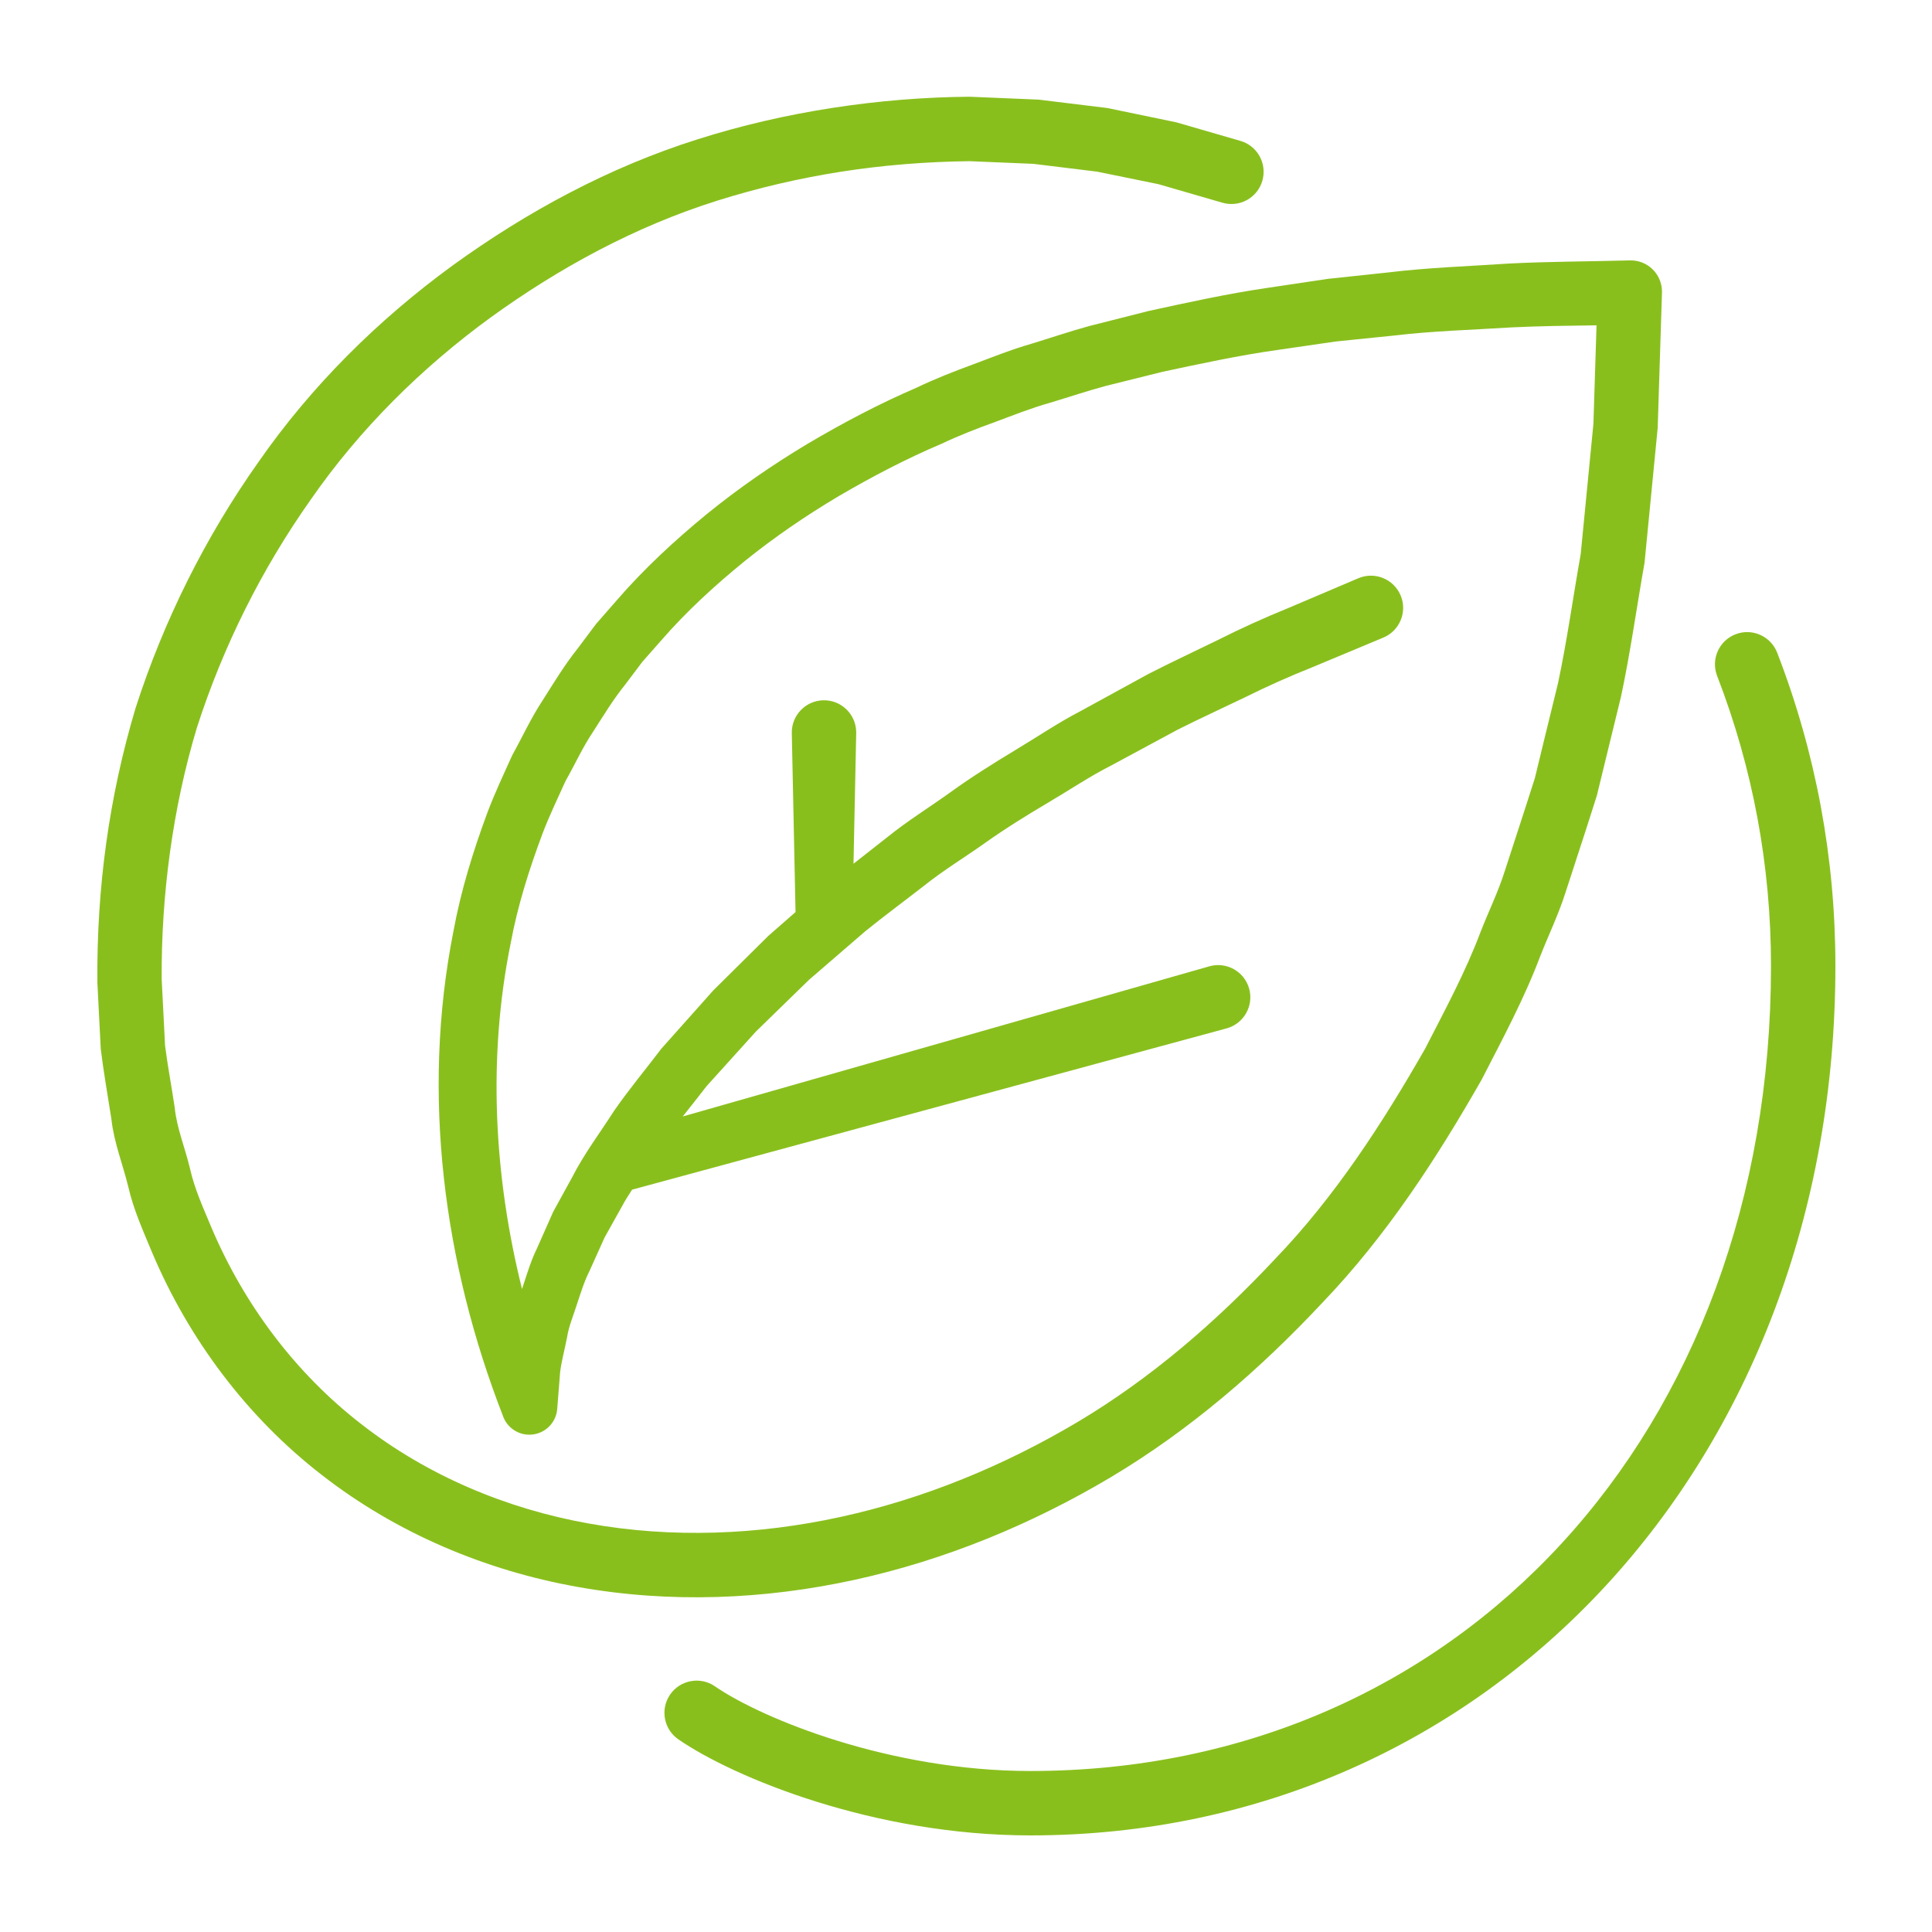 <svg version="1.1" class="svg-icon--bio" xmlns="http://www.w3.org/2000/svg" xmlns:xlink="http://www.w3.org/1999/xlink" x="0px" y="0px" viewBox="0 0 60 60" enable-background="new 0 0 60 60" xml:space="preserve">
<g>
  <path fill="#89bf1d" d="M55.192,20.27c-0.199-0.515-0.78-0.772-1.293-0.572c-0.516,0.199-0.771,0.778-0.572,1.293C54.438,23.864,55,26.896,55,30
    c0,14.486-9.673,25-23,25c-4.35,0-8.319-1.613-9.799-2.631c-0.454-0.313-1.078-0.196-1.391,0.258
    c-0.312,0.455-0.197,1.078,0.258,1.391C22.812,55.217,27.163,57,32,57c14.252,0,25-11.607,25-27
    C57,26.648,56.392,23.374,55.192,20.27z"/>
  <path fill="#89bf1d" d="M26.545,49.062c2.811-0.615,5.493-1.723,7.951-3.185c2.462-1.468,4.64-3.354,6.581-5.43
    c1.975-2.062,3.536-4.462,4.937-6.918c0.647-1.26,1.32-2.509,1.819-3.833c0.258-0.657,0.568-1.296,0.782-1.969l0.655-2.012
    l0.322-1.008l0.25-1.026l0.501-2.052c0.293-1.375,0.484-2.769,0.73-4.153l0.408-4.189l0.133-4.201V9.039
    c-0.01-0.536-0.452-0.962-0.987-0.952h-0.013h-0.007c-1.25,0.035-2.5,0.033-3.75,0.098c-1.249,0.084-2.5,0.124-3.747,0.276
    l-1.87,0.199l-1.864,0.278c-1.242,0.181-2.476,0.452-3.705,0.72l-1.834,0.465c-0.609,0.166-1.209,0.371-1.813,0.555
    c-0.607,0.174-1.197,0.411-1.791,0.634c-0.595,0.218-1.186,0.449-1.76,0.724c-1.167,0.502-2.297,1.099-3.395,1.748
    c-1.096,0.657-2.152,1.386-3.147,2.197c-0.991,0.815-1.939,1.692-2.782,2.667l-0.636,0.728l-0.581,0.774
    c-0.402,0.505-0.736,1.059-1.082,1.604c-0.357,0.539-0.624,1.13-0.938,1.693c-0.265,0.587-0.542,1.172-0.77,1.775
    c-0.448,1.208-0.831,2.444-1.062,3.709c-1,5.061-0.301,10.316,1.543,15.051l0,0.002c0.113,0.31,0.398,0.542,0.748,0.569
    c0.478,0.038,0.896-0.318,0.934-0.797l0.007-0.093l0.084-1.061c0.046-0.354,0.145-0.708,0.213-1.062
    c0.054-0.357,0.206-0.702,0.314-1.052c0.116-0.35,0.224-0.701,0.394-1.037l0.459-1.02l0.55-0.984
    c0.089-0.174,0.201-0.335,0.304-0.501l18.461-5.008c0.003-0.001,0.011-0.003,0.013-0.004c0.531-0.151,0.839-0.705,0.688-1.236
    c-0.151-0.531-0.705-0.839-1.235-0.688l-16.354,4.663c0.247-0.312,0.497-0.624,0.738-0.939l1.536-1.7l1.646-1.603l1.743-1.505
    c0.597-0.484,1.217-0.941,1.824-1.413c0.601-0.481,1.263-0.882,1.891-1.327c0.627-0.447,1.284-0.853,1.948-1.247
    c0.665-0.391,1.305-0.824,1.995-1.174l2.04-1.1c0.69-0.348,1.395-0.669,2.091-1.005c0.693-0.344,1.399-0.66,2.119-0.946
    l2.143-0.895l0.044-0.019l0.006-0.002c0.508-0.216,0.745-0.803,0.529-1.311c-0.217-0.508-0.804-0.745-1.312-0.529l-2.196,0.934
    c-0.736,0.299-1.461,0.629-2.173,0.987c-0.715,0.351-1.437,0.686-2.146,1.049l-2.097,1.148c-0.708,0.366-1.369,0.817-2.054,1.227
    c-0.683,0.413-1.359,0.836-2.007,1.305c-0.649,0.466-1.33,0.886-1.953,1.39c-0.35,0.276-0.7,0.552-1.052,0.826l0.084-4.055
    c0-0.013,0-0.029,0-0.042c-0.012-0.552-0.469-0.991-1.021-0.979c-0.552,0.012-0.991,0.469-0.979,1.021l0.116,5.556l-0.846,0.741
    L22.15,30.76l-1.608,1.804c-0.489,0.645-1.008,1.265-1.47,1.932c-0.438,0.685-0.929,1.331-1.302,2.063l-0.59,1.074l-0.501,1.13
    c-0.181,0.369-0.304,0.769-0.433,1.165c-0.011,0.035-0.023,0.069-0.034,0.104c-0.879-3.523-1.068-7.216-0.351-10.747
    c0.217-1.167,0.576-2.298,0.99-3.404c0.21-0.552,0.468-1.084,0.71-1.622c0.292-0.512,0.534-1.054,0.864-1.543
    c0.319-0.497,0.624-1.002,0.996-1.462l0.533-0.707l0.587-0.665c0.775-0.892,1.653-1.695,2.572-2.445
    c0.923-0.745,1.908-1.42,2.934-2.029c1.03-0.603,2.092-1.159,3.197-1.628c0.542-0.257,1.103-0.474,1.669-0.678
    c0.563-0.21,1.122-0.433,1.704-0.596c0.578-0.173,1.149-0.367,1.733-0.523l1.76-0.438c1.184-0.252,2.369-0.509,3.572-0.678
    l1.804-0.262l1.815-0.185c1.208-0.144,2.43-0.175,3.646-0.253c0.877-0.042,1.756-0.052,2.635-0.064l-0.097,3.059l-0.395,4.05
    c-0.238,1.332-0.422,2.677-0.703,3.999l-0.481,1.969l-0.239,0.985l-0.309,0.963l-0.626,1.924c-0.203,0.644-0.501,1.249-0.746,1.876
    c-0.475,1.264-1.115,2.446-1.728,3.641c-1.328,2.324-2.799,4.594-4.653,6.523c-1.821,1.946-3.855,3.71-6.143,5.072
    c-2.284,1.356-4.765,2.379-7.344,2.943c-2.576,0.565-5.254,0.67-7.827,0.208c-2.57-0.457-5.029-1.495-7.068-3.086
    c-2.045-1.582-3.64-3.711-4.656-6.105c-0.25-0.602-0.524-1.194-0.668-1.838c-0.149-0.633-0.412-1.257-0.474-1.896
    c-0.095-0.64-0.215-1.264-0.299-1.916l-0.105-2.067c-0.016-2.584,0.334-5.288,1.096-7.817c0.815-2.526,2.011-4.922,3.543-7.088
    c1.515-2.181,3.429-4.076,5.569-5.637c2.144-1.553,4.506-2.834,7.041-3.632c2.547-0.799,5.106-1.193,7.832-1.228l1.989,0.083
    l1.976,0.242l1.911,0.39l1.987,0.576c0.53,0.154,1.085-0.151,1.238-0.682c0.154-0.53-0.15-1.085-0.682-1.239l-1.988-0.576
    L34.39,3.355l-2.133-0.261l-2.146-0.09c-2.795,0.022-5.739,0.46-8.458,1.326c-2.738,0.864-5.292,2.244-7.607,3.922
    c-2.311,1.687-4.375,3.733-6.012,6.086c-1.655,2.338-2.947,4.928-3.826,7.658C3.383,24.762,3,27.579,3.024,30.51l0.105,2.067
    c0.087,0.715,0.218,1.45,0.33,2.174c0.081,0.739,0.356,1.407,0.527,2.114c0.163,0.708,0.464,1.374,0.744,2.047
    c1.134,2.678,2.946,5.104,5.268,6.897c2.314,1.804,5.086,2.967,7.941,3.474C20.799,49.797,23.739,49.677,26.545,49.062z"/>
</g>
</svg>